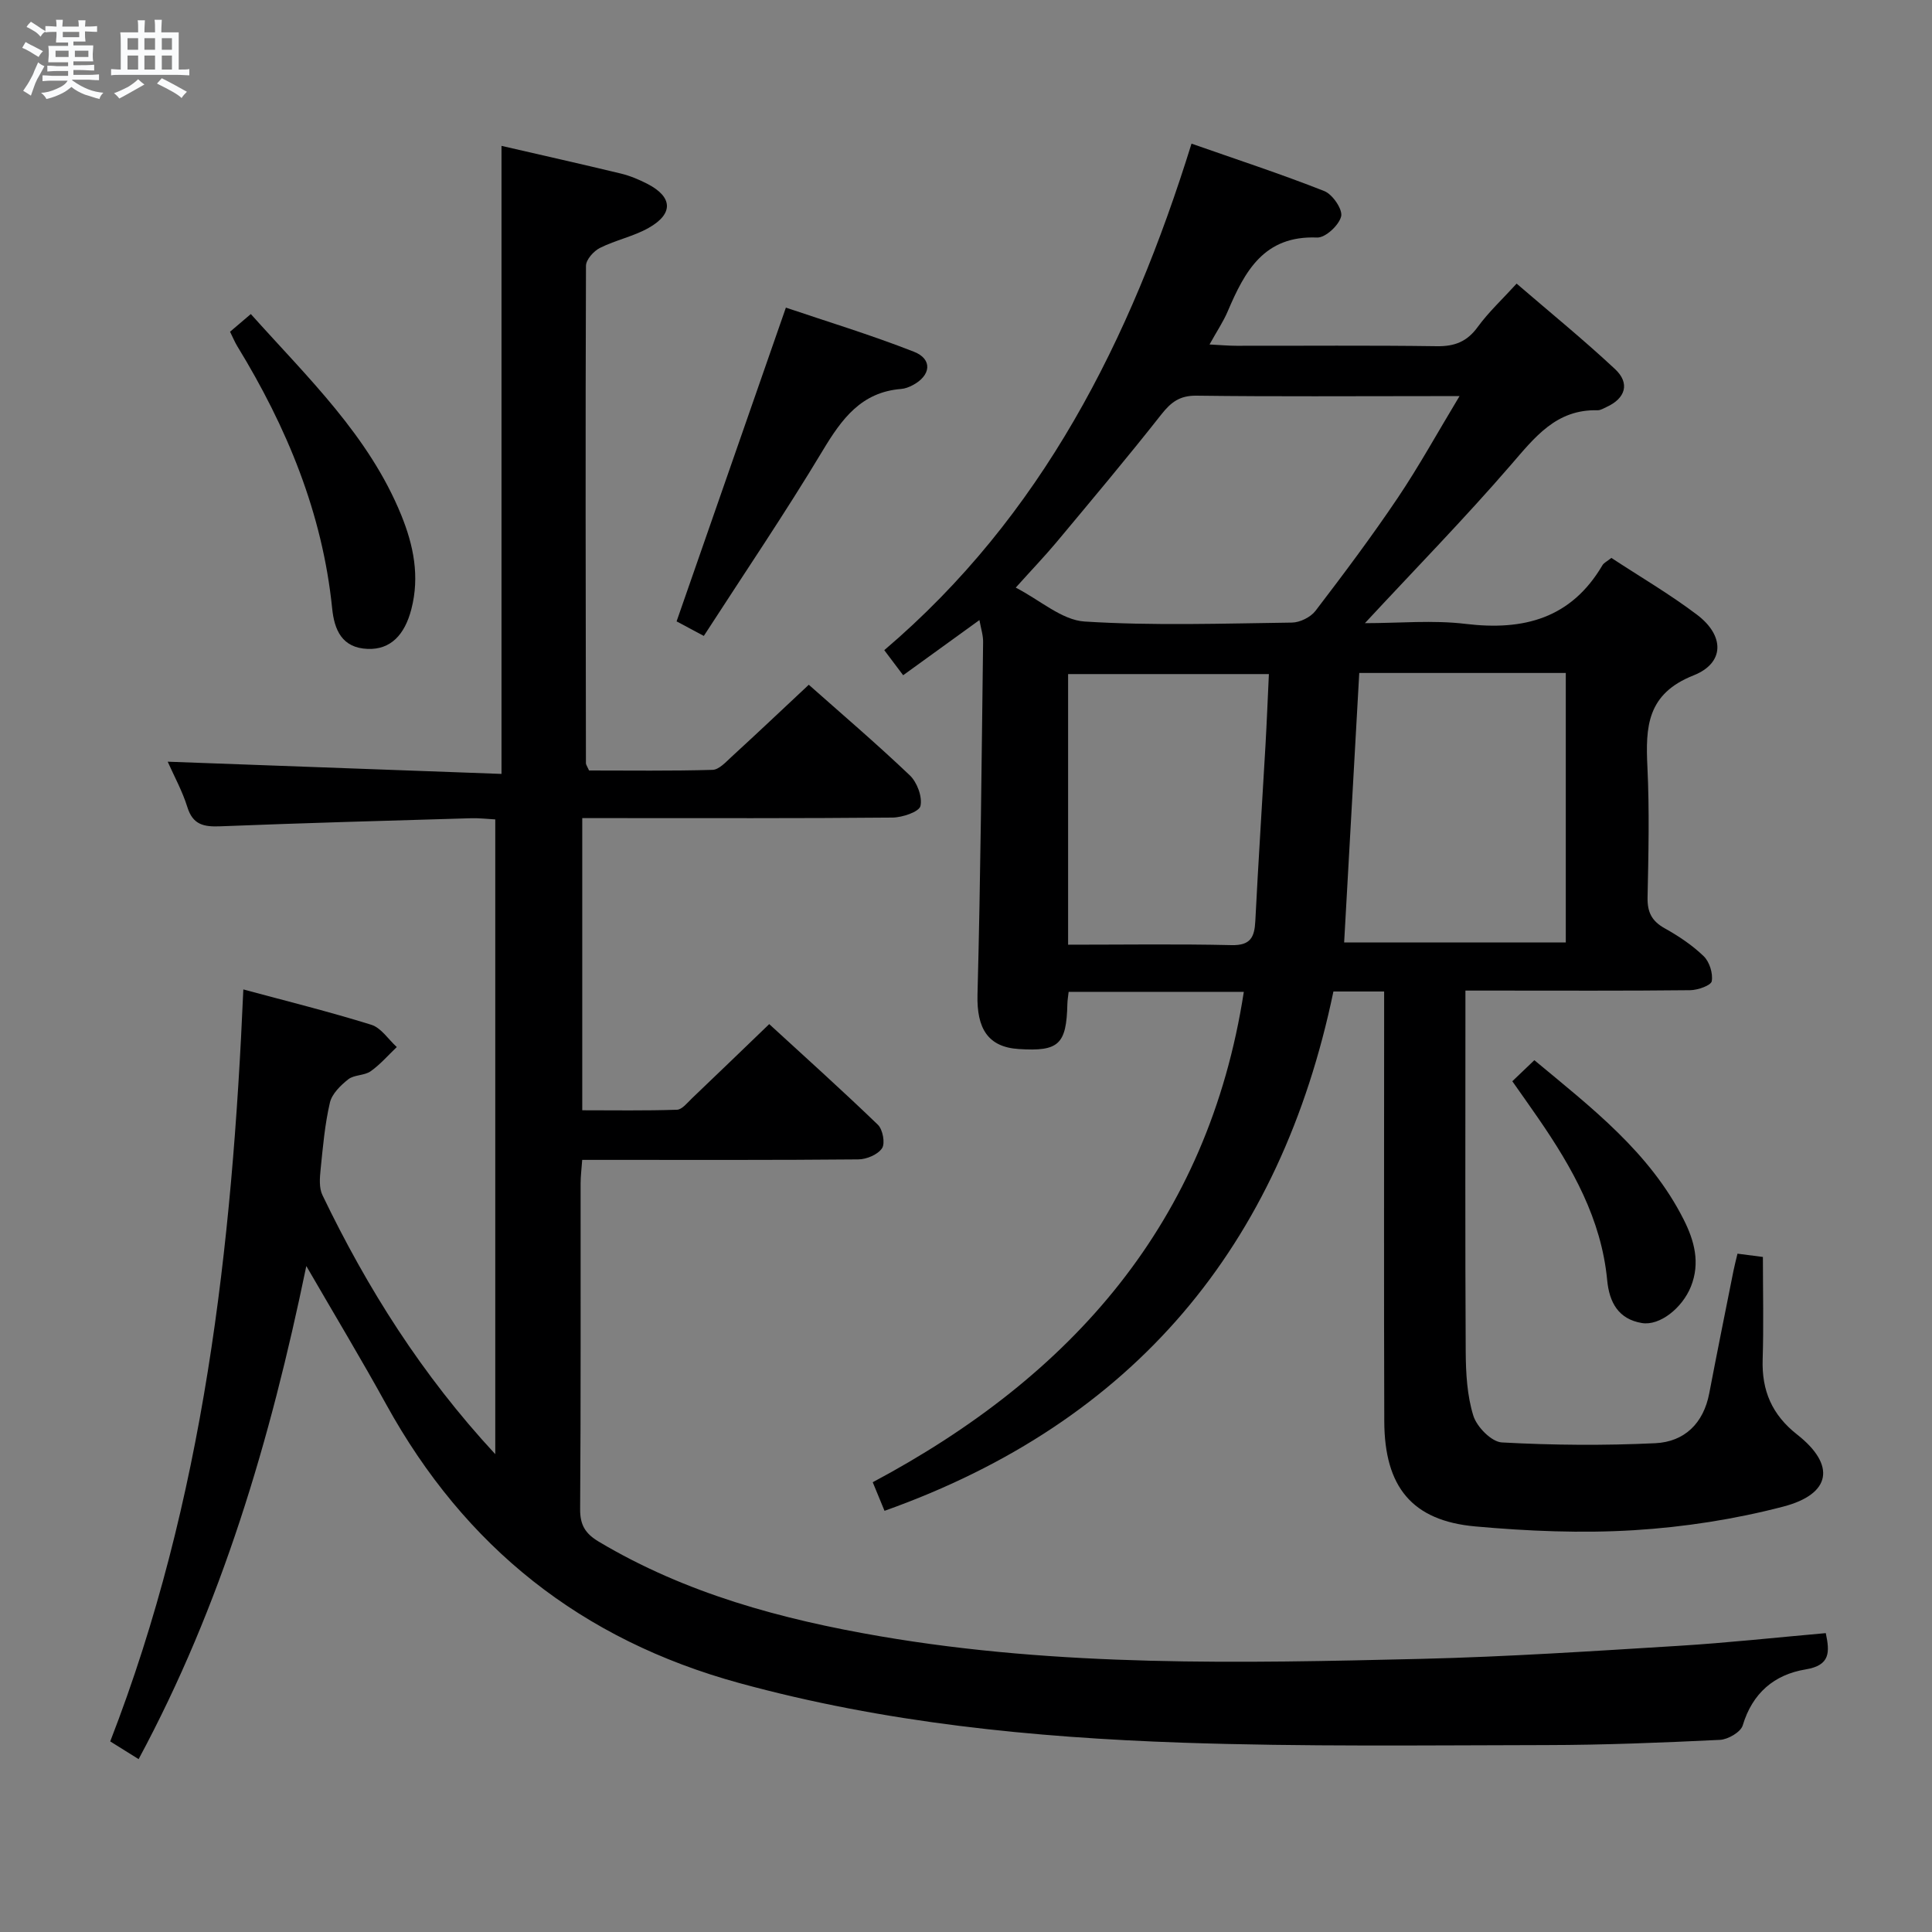 <svg enable-background="new 0 0 400 400" viewBox="0 0 400 400" xmlns="http://www.w3.org/2000/svg"><rect x="0" y="0" width="400" height="400" fill="#808080" stroke="none"/><path d="m6.8 9.5c.6.3 1.3.7 2.1 1.1-.4.4-.7.8-.9 1.2-.7-.4-1.3-.8-1.8-1.1s-1.1-.6-1.6-.8c.2-.4.5-.8.7-1.2.4.2.8.5 1.5.8zm.9 6.9c-.3.6-.5 1.1-.7 1.7s-.4 1.1-.6 1.7c-.6-.4-1.1-.7-1.6-1 .7-1 1.2-1.8 1.5-2.4.3-.5.6-1.1.8-1.7.3-.6.5-1.2.8-1.8.3.3.8.6 1.3.8-.7 1.3-1.2 2.2-1.5 2.7zm.1-11c.4.3 1 .7 1.7 1.1-.5.2-.8.6-1.1 1.1-.5-.6-1-1-1.4-1.2s-.9-.6-1.5-.8c.2-.4.5-.7.9-1.1.5.3.9.6 1.4.9zm10.5 13.1c1 .4 2 .6 3.1.7-.4.4-.7.8-.8 1.3-.9-.2-1.9-.6-3-.9-1-.4-2-.9-2.8-1.6-.5.4-1.1.9-1.9 1.3s-1.9.9-3.3 1.2c-.1-.3-.5-.8-1.1-1.3 1 0 2.1-.3 3.2-.8 1.2-.5 1.9-1 2.3-1.7h-3.2c-.4 0-1 0-2 .1v-1.2c1 0 1.7.1 2 .1h3.3v-1h-2.3c-.2 0-.9 0-2 .1v-1.2c1.2 0 1.9.1 2 .1h2.3v-.8h-4.1c0-.7.1-1.2.1-1.6 0-.5 0-1.1-.1-1.8h4.1v-.7h-2.5c0-.6.1-1.1.1-1.6v-.6h-.5c-.4 0-1 0-1.8.1v-1.3c1.2 0 1.9.1 2.1.1h.2c0-.3 0-.8-.1-1.4h1.4c0 .6-.1 1-.1 1.4h3.4c0-.4 0-.8-.1-1.3h1.5c0 .4-.1.9-.1 1.3.7 0 1.5 0 2.5-.1v1.2c-1 0-1.8-.1-2.5-.1v.6c0 .3 0 .8.1 1.5h-2.5v.8h4.1c0 .7-.1 1.3-.1 1.8s0 1 .1 1.5h-4.1v.8h1.4c.8 0 1.8 0 2.9-.1v1.2c-1 0-1.9-.1-2.8-.1h-1.5v1h3.2c.3 0 1 0 2.1-.1v1.2c-1.1 0-1.8-.1-2.1-.1h-3.4l-.1.1c1.4 1 2.4 1.5 3.4 1.9zm-4.1-6.7v-1.3h-2.7v1.3zm2.2-4.1v-1.1h-3.4v1.1zm1.9 4.1v-1.3h-2.8v1.3z" fill="#fafbfc"/><path d="m37 6.7v2.3 5.4c1 0 1.8 0 2.2-.1v1.3c-.6 0-1.5-.1-2.5-.1h-11.9c-.7 0-1.3 0-1.8.1v-1.3c.5 0 1.1.1 2 .1v-5.2c0-1 0-1.8-.1-2.5h3.7c0-1.3 0-2.1-.1-2.5h1.5c0 .4-.1 1.3-.1 2.5h2.2c0-1.2 0-2.1-.1-2.6h1.5c0 .4-.1 1.3-.1 2.6zm-12.3 13.7c-.3-.4-.7-.8-1.1-1.1 1.1-.4 2.1-.9 2.9-1.3.8-.5 1.5-1 2.1-1.6.4.4.9.8 1.3 1.1-2.5 1.4-4.2 2.4-5.2 2.9zm3.9-10.1v-2.4h-2.2v2.4zm0 4.1v-2.9h-2.2v2.9zm3.5-4.1v-2.4h-2.2v2.4zm0 4.1v-2.9h-2.2v2.9zm.4 2.9 1-1.1c.6.3 1.4.7 2.5 1.3s2 1.1 2.7 1.5c-.4.4-.8.8-1.1 1.3-.8-.8-2.5-1.7-5.1-3zm3.1-7v-2.4h-2.1v2.4zm0 4.1v-2.9h-2.1v2.9z" fill="#fafbfc"/><g fill="#000001"><path d="m202.78 128.38c-5.45 3.94-10.51 7.61-15.79 11.42-1.4-1.86-2.48-3.29-3.91-5.19 32.6-27.74 50.95-64.13 63.61-104.87 9.29 3.26 18.5 6.27 27.49 9.82 1.71.67 3.84 3.8 3.49 5.24-.44 1.83-3.27 4.45-4.97 4.38-11-.46-14.97 6.97-18.51 15.27-.9 2.12-2.21 4.06-3.77 6.87 2.2.11 3.89.27 5.59.27 13.83.02 27.66-.11 41.49.09 3.7.05 6.25-.96 8.45-3.99 2.23-3.06 5.06-5.69 8.05-8.97 6.92 5.96 13.86 11.61 20.38 17.7 3.14 2.93 2.16 6.06-1.75 7.84-.6.27-1.25.69-1.86.68-8.56-.23-12.98 5.56-17.97 11.33-9.55 11.05-19.78 21.51-30.21 32.75 7.12 0 14.08-.67 20.86.15 12.02 1.45 21.83-1.13 28.31-12.13.31-.53.99-.83 1.86-1.53 5.93 3.9 12.1 7.5 17.75 11.78 5.68 4.3 5.75 9.97-.74 12.54-9.67 3.83-9.95 10.66-9.55 18.99.43 8.98.22 17.99.03 26.99-.06 3.04.87 4.89 3.54 6.38 2.89 1.61 5.72 3.5 8.08 5.78 1.2 1.16 1.95 3.55 1.67 5.18-.15.87-2.88 1.84-4.46 1.86-13.5.15-26.99.08-40.49.08-1.8 0-3.6 0-6.05 0v5.79c0 23-.07 45.99.06 68.99.03 4.44.28 9.06 1.58 13.24.72 2.32 3.76 5.41 5.9 5.53 10.57.58 21.2.66 31.78.16 6.01-.29 9.97-4.09 11.16-10.32 1.62-8.47 3.33-16.93 5.02-25.39.22-1.1.51-2.19.83-3.53 1.84.24 3.43.44 5.26.68 0 7.22.17 14.22-.05 21.2-.21 6.48 1.93 11.48 7.14 15.57 8.02 6.29 7.11 12.31-2.89 14.92-10.04 2.62-20.5 4.24-30.87 4.88-10.91.67-21.97.2-32.88-.78-13.08-1.18-18.79-8.17-18.84-21.75-.09-27.66-.03-55.32-.03-82.98 0-1.95 0-3.9 0-6.02-3.66 0-6.63 0-10.5 0-10.93 52.53-41.17 89.1-92.94 107.52-.65-1.58-1.42-3.45-2.44-5.92 41.25-21.98 69.45-53.79 76.83-101.53-12.09 0-24.02 0-36.27 0-.1.92-.24 1.7-.26 2.48-.19 8.42-1.78 9.9-10.08 9.36-6.39-.41-8.71-4.29-8.53-11.26.64-24.29.85-48.59 1.16-72.88.05-1.45-.44-2.87-.76-4.67zm7.52-6.72c5.08 2.62 9.55 6.72 14.26 7.02 14.25.9 28.6.41 42.91.22 1.67-.02 3.87-1.11 4.88-2.42 5.85-7.65 11.63-15.37 17.01-23.36 4.41-6.55 8.23-13.5 12.82-21.11-2.66 0-4.1 0-5.55 0-16.31 0-32.62.12-48.92-.09-3.47-.04-5.27 1.35-7.28 3.9-7.08 8.99-14.45 17.75-21.78 26.54-2.43 2.89-5.05 5.62-8.35 9.3zm71.12 17.67c-1.06 18.92-2.1 37.37-3.13 55.8h45.89c0-18.86 0-37.25 0-55.8-14.35 0-28.31 0-42.76 0zm-60.28 56.26c11.6 0 22.72-.17 33.84.09 3.92.09 4.75-1.63 4.92-4.98.61-12.11 1.41-24.21 2.1-36.31.28-4.9.47-9.81.71-14.83-14.36 0-27.9 0-41.57 0z"/><path d="m28.7 364.21c-2.07-1.29-3.86-2.41-5.88-3.67 19.41-50 25.25-102.29 27.56-155.69 8.95 2.42 17.8 4.61 26.5 7.32 2.04.64 3.53 3.03 5.27 4.61-1.79 1.7-3.43 3.62-5.42 5.02-1.3.91-3.41.7-4.63 1.66-1.59 1.26-3.38 3.01-3.8 4.84-1.05 4.51-1.45 9.17-1.92 13.8-.18 1.77-.35 3.84.38 5.34 9.27 19.28 20.57 37.22 35.78 53.63 0-44.15 0-87.49 0-131.42-1.58-.08-3.35-.3-5.11-.24-17.29.51-34.58.98-51.86 1.67-3.38.13-5.65-.32-6.78-3.98-1.02-3.28-2.71-6.35-4.07-9.4 23.27.85 46.21 1.69 69.11 2.53 0-44.07 0-86.93 0-130.03 7.98 1.84 16.36 3.72 24.7 5.73 1.91.46 3.79 1.25 5.55 2.16 5.2 2.7 5.39 6.17.22 9.09-3.14 1.78-6.85 2.52-10.09 4.15-1.3.65-2.89 2.43-2.89 3.71-.13 34.33-.06 68.66-.01 102.98 0 .29.24.59.65 1.5 8.34 0 16.96.12 25.57-.13 1.35-.04 2.77-1.64 3.96-2.73 5.27-4.83 10.46-9.74 15.96-14.89 6.58 5.84 13.92 12.1 20.9 18.74 1.52 1.44 2.65 4.46 2.22 6.36-.27 1.21-3.74 2.38-5.79 2.4-19.33.18-38.66.11-57.99.11-1.97 0-3.94 0-6.24 0v60.49c6.46 0 13.03.11 19.6-.11 1.06-.03 2.14-1.43 3.08-2.33 5.18-4.94 10.33-9.91 16.03-15.4 7.26 6.66 15.01 13.62 22.5 20.84 1.01.98 1.54 3.83.86 4.86-.87 1.31-3.2 2.3-4.92 2.31-17.16.16-34.33.1-51.49.1-1.79 0-3.58 0-5.67 0-.14 1.95-.33 3.39-.33 4.84-.02 22.5.06 45-.1 67.49-.02 3.31 1.11 5.07 3.85 6.71 18.02 10.75 37.86 16.09 58.25 19.59 37.14 6.37 74.62 5.58 112.07 4.68 17.78-.43 35.55-1.61 53.31-2.7 10.07-.62 20.12-1.72 30.42-2.63.82 3.91.98 6.66-4.16 7.51-6.51 1.07-11.03 4.9-13.04 11.6-.42 1.39-3.05 2.91-4.72 2.99-11.96.58-23.95 1.06-35.92 1.08-25.16.04-50.34.36-75.48-.5-30.9-1.07-61.57-4.11-91.62-12.34-32.69-8.95-56.81-28.13-73.08-57.64-5.11-9.28-10.58-18.36-16.57-28.7-7.47 36.17-17.55 70.18-34.72 102.09z"/><path d="m145.72 131.66c-2.89-1.54-4.48-2.39-5.64-3.01 7.51-21.54 14.93-42.85 22.63-64.96 8.2 2.78 17.49 5.6 26.5 9.13 3.93 1.53 3.55 4.96-.29 6.95-.73.38-1.55.7-2.36.76-8.25.66-12.28 6.2-16.21 12.73-7.75 12.91-16.22 25.39-24.63 38.4z"/><path d="m51.93 65.02c11.85 13.24 24.47 25.21 31.15 41.64 2.53 6.23 3.85 12.64 2.09 19.45-1.4 5.42-4.36 8.41-9.03 8.24-5.35-.2-6.92-3.94-7.37-8.39-2.01-19.76-9.4-37.54-19.66-54.31-.51-.84-.88-1.76-1.48-2.97 1.25-1.06 2.47-2.1 4.3-3.66z"/><path d="m313.11 223.86c1.72-1.64 3.02-2.88 4.56-4.36 11.82 9.83 23.87 19.05 30.91 32.98 2.21 4.37 3.48 8.97 1.5 13.9-1.78 4.42-6.44 8.16-10.15 7.54-4.85-.81-6.74-4.26-7.18-8.87-1.2-12.66-7.23-23.3-14.25-33.5-1.68-2.44-3.4-4.86-5.39-7.69z"/></g></svg>
